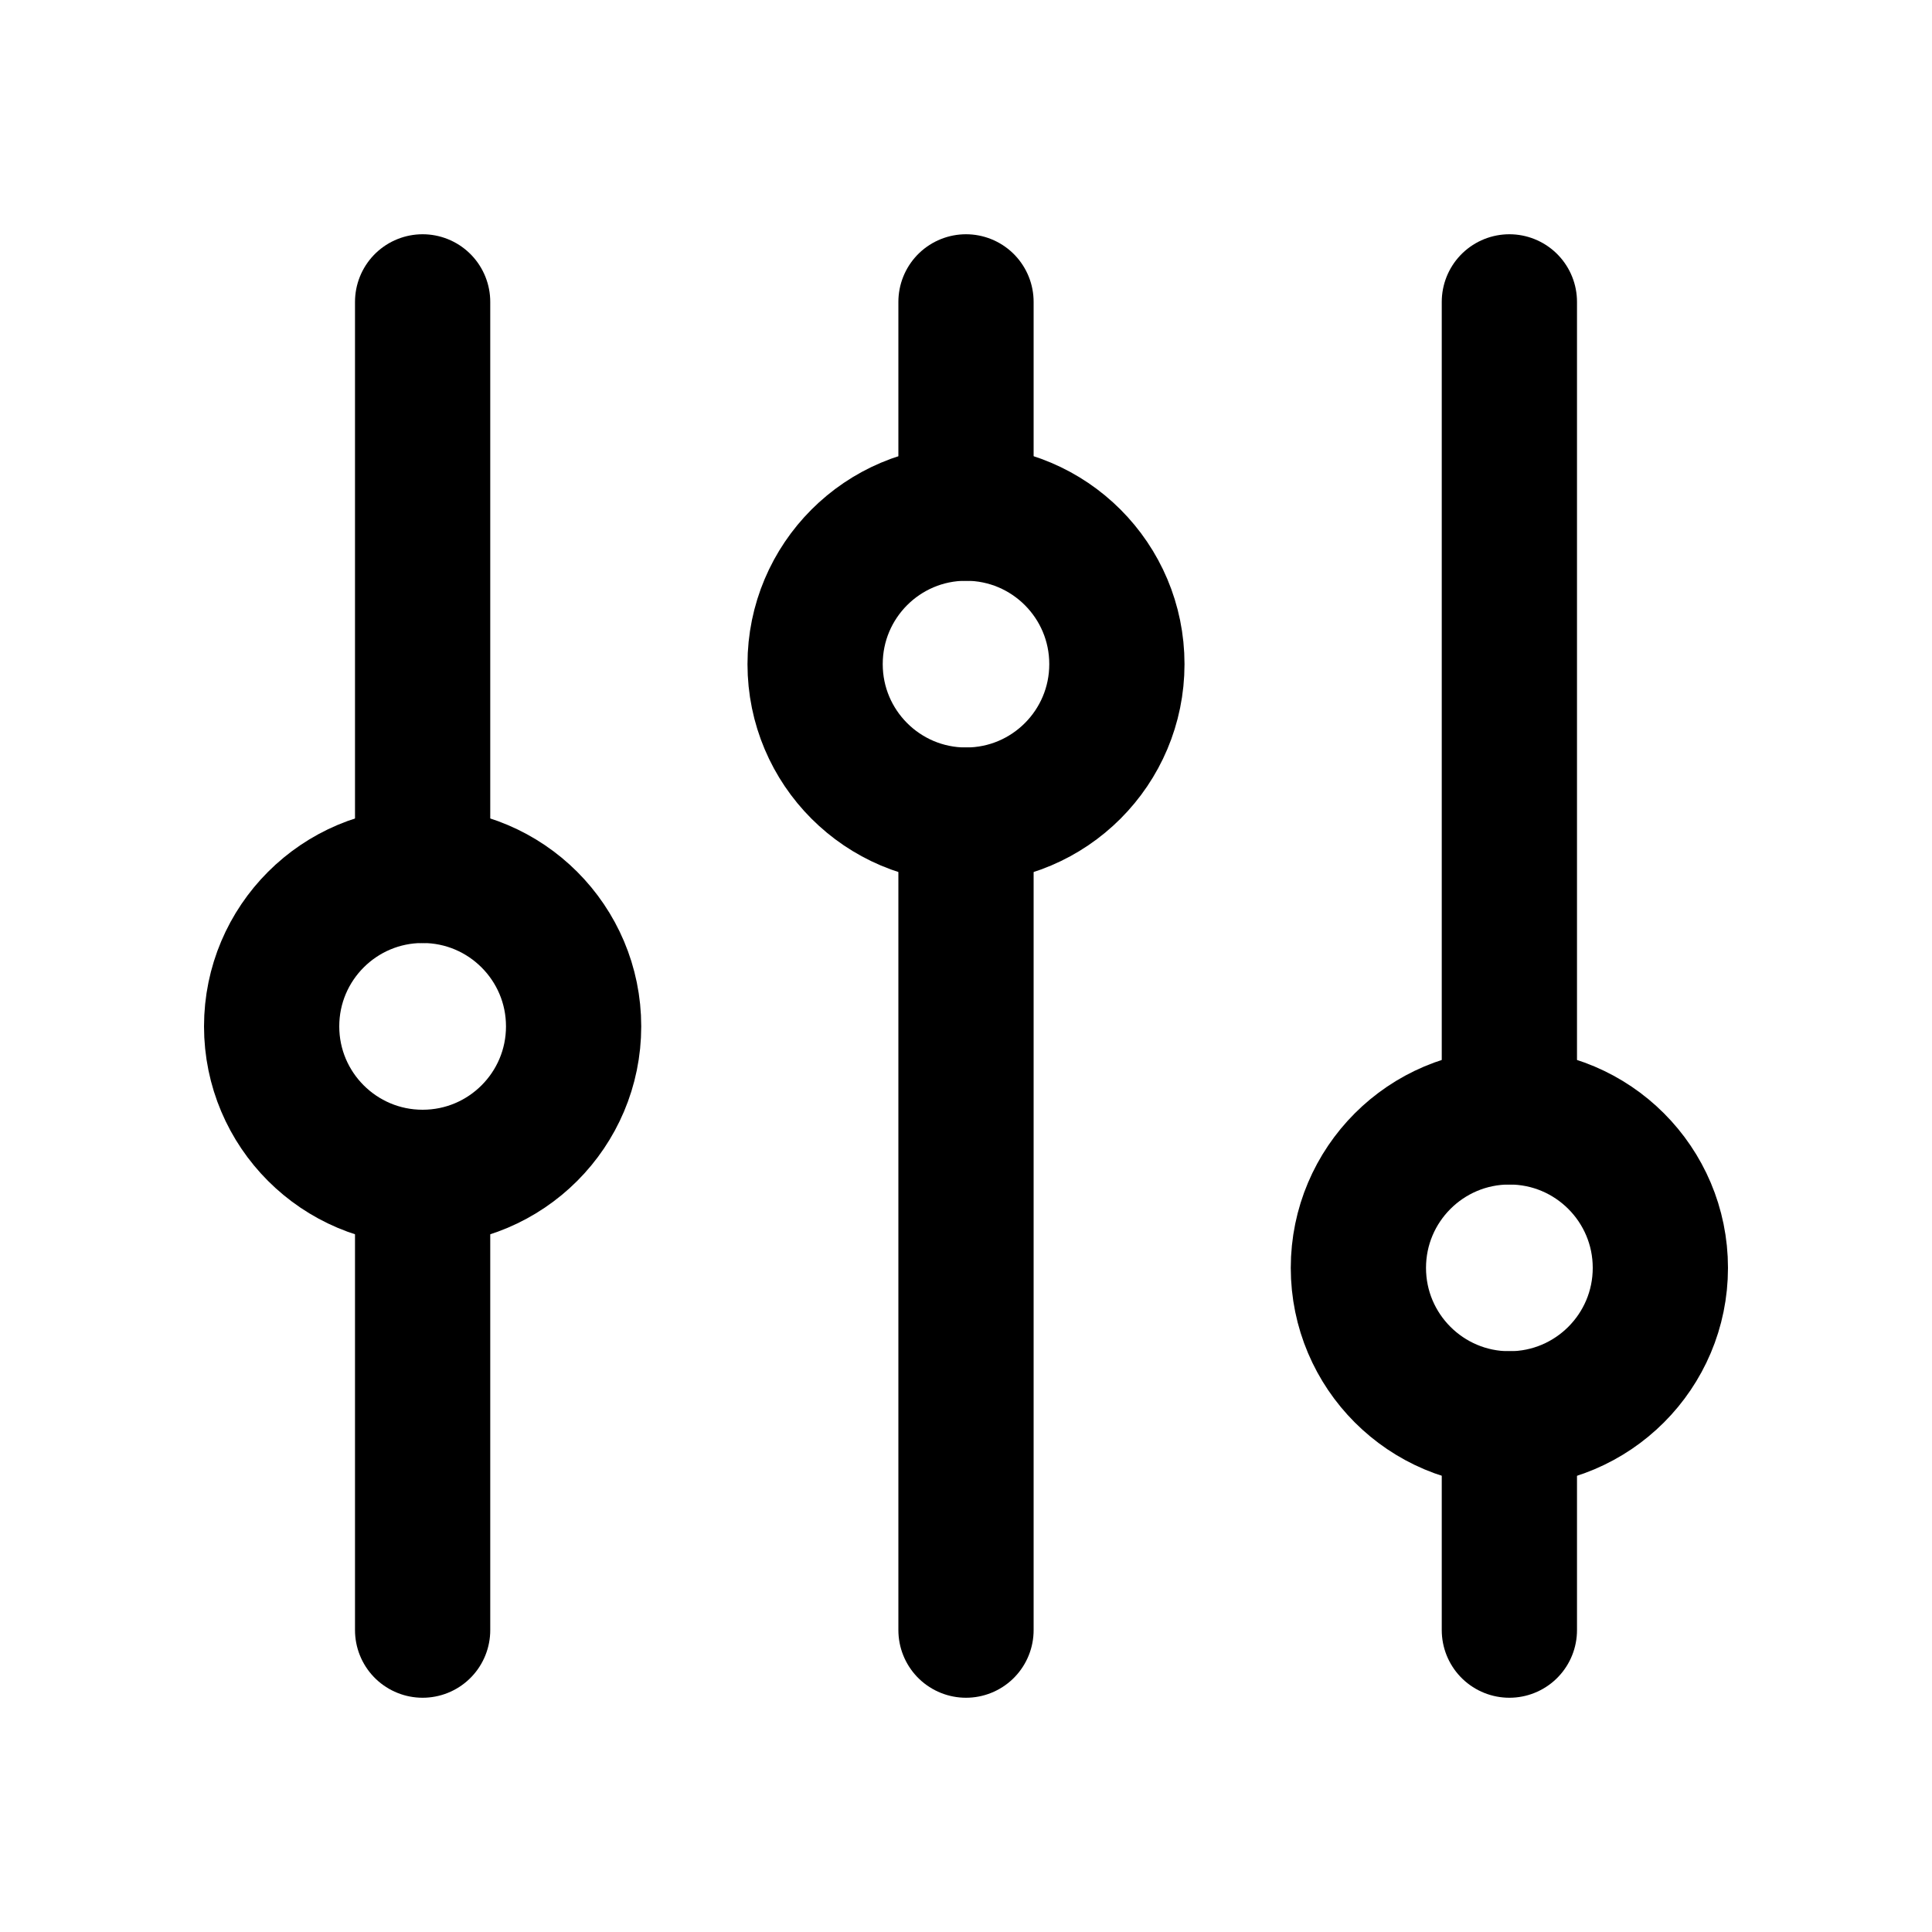 <svg width="20" height="20" viewBox="0 0 20 20" fill="none" xmlns="http://www.w3.org/2000/svg">
<path d="M10 8.438L10 16.875" stroke="currentColor" stroke-width="1.4" stroke-linecap="round" stroke-linejoin="round"/>
<path d="M10 3.125L10 5.312" stroke="currentColor" stroke-width="1.4" stroke-linecap="round" stroke-linejoin="round"/>
<path d="M10 8.438C10.863 8.438 11.562 7.738 11.562 6.875C11.562 6.012 10.863 5.312 10 5.312C9.137 5.312 8.438 6.012 8.438 6.875C8.438 7.738 9.137 8.438 10 8.438Z" stroke="currentColor" stroke-width="1.4" stroke-linecap="round" stroke-linejoin="round"/>
<path d="M15.625 14.688L15.625 16.875" stroke="currentColor" stroke-width="1.4" stroke-linecap="round" stroke-linejoin="round"/>
<path d="M15.625 3.125L15.625 11.562" stroke="currentColor" stroke-width="1.4" stroke-linecap="round" stroke-linejoin="round"/>
<path d="M15.625 14.688C16.488 14.688 17.188 13.988 17.188 13.125C17.188 12.262 16.488 11.562 15.625 11.562C14.762 11.562 14.062 12.262 14.062 13.125C14.062 13.988 14.762 14.688 15.625 14.688Z" stroke="currentColor" stroke-width="1.4" stroke-linecap="round" stroke-linejoin="round"/>
<path d="M4.375 12.188L4.375 16.875" stroke="currentColor" stroke-width="1.4" stroke-linecap="round" stroke-linejoin="round"/>
<path d="M4.375 3.125L4.375 9.062" stroke="currentColor" stroke-width="1.4" stroke-linecap="round" stroke-linejoin="round"/>
<path d="M4.375 12.188C5.238 12.188 5.938 11.488 5.938 10.625C5.938 9.762 5.238 9.062 4.375 9.062C3.512 9.062 2.812 9.762 2.812 10.625C2.812 11.488 3.512 12.188 4.375 12.188Z" stroke="currentColor" stroke-width="1.4" stroke-linecap="round" stroke-linejoin="round"/>
</svg>

